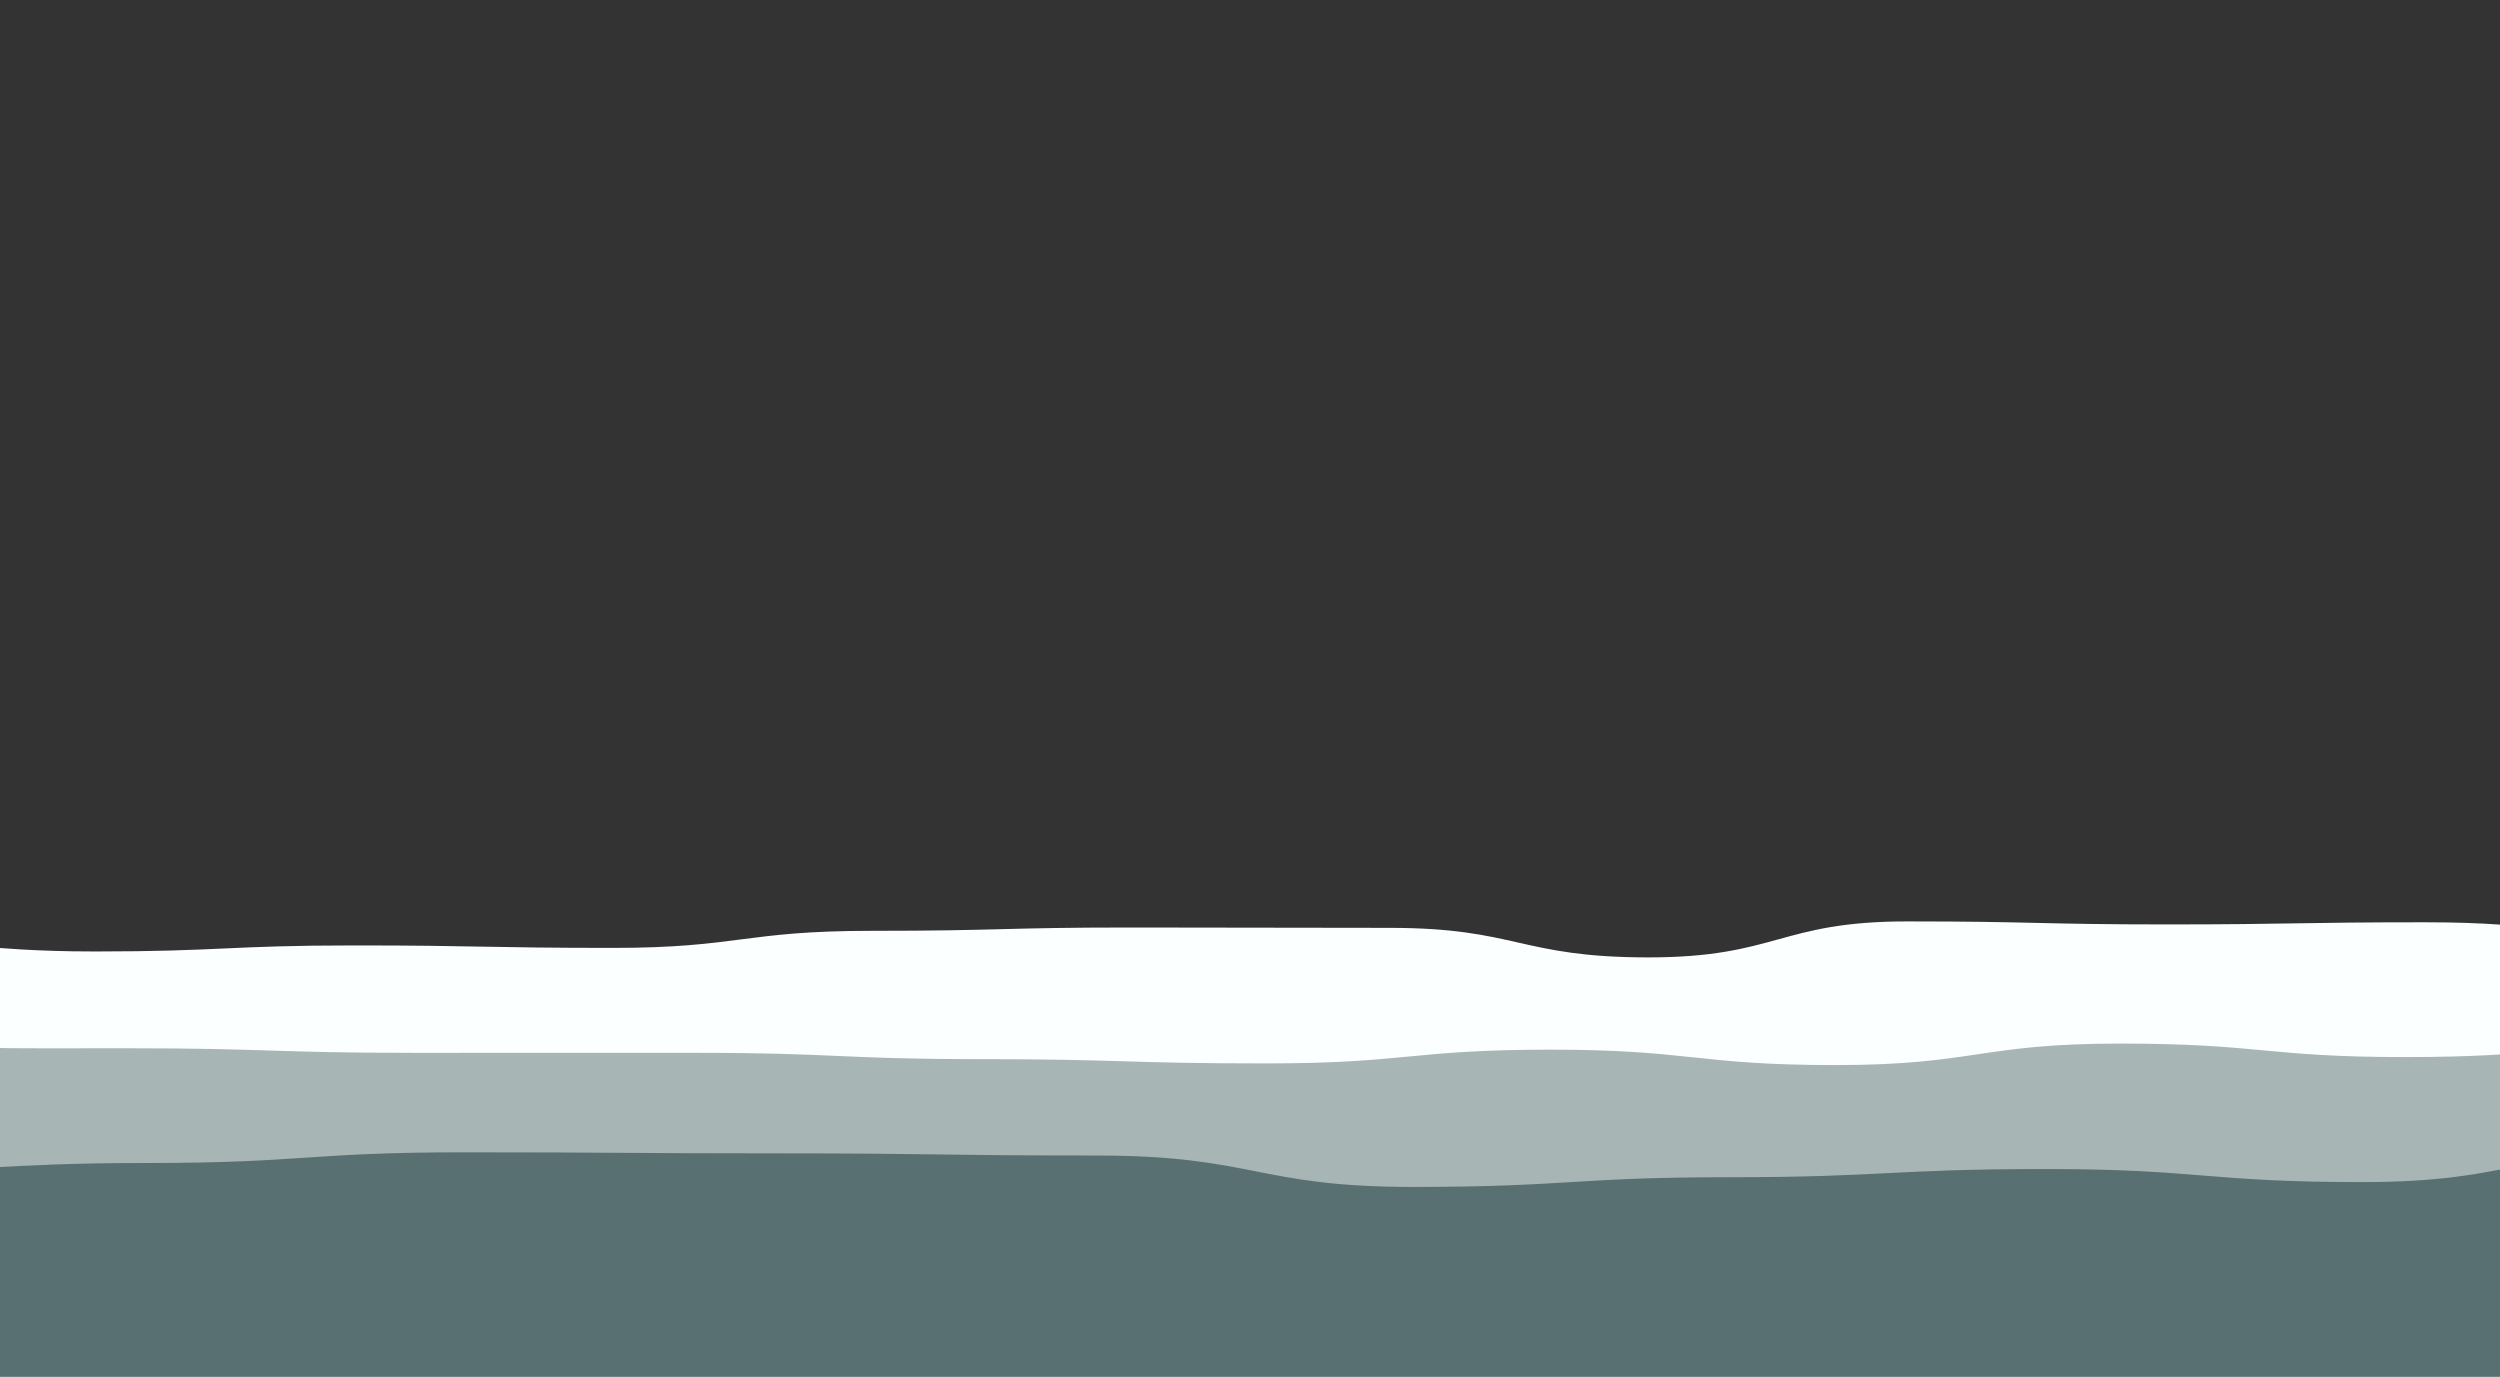 <?xml version="1.0" encoding="utf-8"?>
<svg xmlns="http://www.w3.org/2000/svg" xmlns:xlink="http://www.w3.org/1999/xlink" style="margin: auto; background: rgb(251, 255, 255); display: block; z-index: 1; position: relative; shape-rendering: auto;" width="1440" height="793" preserveAspectRatio="xMidYMid" viewBox="0 0 1440 793">
<rect x="0" y="0" width="1440" height="793" fill="#333333" stroke="none"/>
<g transform=""><path d="M -100 546.773 C -24.897 539.663 -23.211 548.048 49.09 548.048 S 126.068 544.569 198.18 544.569 S 274.906 545.99 347.27 545.99 S 422.384 536.154 496.36 536.154 S 572.174 534.24 645.45 534.24 S 721.119 534.446 794.55 534.446 S 869.512 551.462 943.64 551.462 S 1019.15 530.733 1092.73 530.733 S 1168.71 532.466 1241.82 532.466 S 1318.1 531.232 1390.91 531.232 S 1466.44 540.02 1540 540.02 S 1616.18 547.023 1689.09 547.023 L 1540 793 L -100 793 Z" fill="#fbffff" stroke-width="0" transform="translate(5.791 0)">
  <animate attributeName="d" dur="7.5s" repeatCount="indefinite" values="M-100 546.74C-24.88 537.83 -23.5 552.02 49.09 552.02S125.79 538.03 198.18 538.03S275.1 547.04 347.27 547.04S421.84 547.02 496.36 547.02S573.73 542.24 645.45 542.24S721.43 538.59 794.55 538.59S869.19 552.29 943.64 552.29S1019.22 531.55 1092.73 531.55S1170.1 527.3 1241.82 527.3S1318.16 533.46 1390.91 533.46S1467.52 531.72 1540 531.72S1616.17 547.54 1689.09 547.54L1540 793 L-100 793 Z;M-100 546.8C-24.91 541.13 -22.98 544.87 49.09 544.87S126.29 549.8 198.18 549.8S274.75 545.15 347.27 545.15S422.82 527.46 496.36 527.46S570.93 527.84 645.45 527.84S720.87 531.13 794.55 531.13S869.77 550.8 943.64 550.8S1019.1 530.08 1092.73 530.08S1167.6 536.6 1241.82 536.6S1318.05 529.45 1390.91 529.45S1465.57 546.66 1540 546.66S1616.18 546.61 1689.09 546.61L1540 793 L-100 793 Z;M-100 546.74C-24.88 537.83 -23.5 552.02 49.09 552.02S125.79 538.03 198.18 538.03S275.1 547.04 347.27 547.04S421.84 547.02 496.36 547.02S573.73 542.24 645.45 542.24S721.43 538.59 794.55 538.59S869.19 552.29 943.64 552.29S1019.22 531.55 1092.73 531.55S1170.1 527.3 1241.82 527.3S1318.16 533.46 1390.91 533.46S1467.52 531.72 1540 531.72S1616.17 547.54 1689.09 547.54L1540 793 L-100 793 Z"></animate>
  <animateTransform attributeName="transform" type="translate" dur="7.5s" begin="0s" repeatCount="indefinite" values="0;10;0" calcMode="spline" keySplines="0.3 0 0.7 1;0.3 0 0.7 1"></animateTransform>
</path><path d="M -100 599.433 C -16.168 604.561 -17.793 603.8 64 603.8 S 148.072 606.433 228 606.433 S 311.195 606.424 392 606.424 S 474.52 610.077 556 610.077 S 638.67 612.531 720 612.531 S 803.273 604.604 884 604.604 S 967.75 613.482 1048 613.482 S 1131.1 601.104 1212 601.104 S 1296.11 608.874 1376 608.874 S 1458.78 601.784 1540 601.784 S 1623.3 599.001 1704 599.001 L 1540 793 L -100 793 Z" fill="#a7b5b5" stroke-width="0" transform="translate(9.18 0)">
  <animate attributeName="d" dur="5s" repeatCount="indefinite" values="M-100 595.87C-15.93 606.48 -17.96 603.78 64 603.78S148.35 607.88 228 607.88S311.03 608.71 392 608.71S474.36 608.95 556 608.95S638.64 613.93 720 613.93S803.42 607.61 884 607.61S967.84 613.12 1048 613.12S1131.25 599.65 1212 599.65S1296.34 612.51 1376 612.51S1458.73 599.54 1540 599.54S1623.26 595.83 1704 595.83L1540 793 L-100 793 Z;M-100 617.24C-17.36 594.97 -16.96 603.9 64 603.9S146.68 599.2 228 599.2S312.02 595 392 595S475.32 615.71 556 615.71S638.82 605.54 720 605.54S802.54 589.58 884 589.58S967.3 615.29 1048 615.29S1130.34 608.37 1212 608.37S1294.95 590.7 1376 590.7S1459.05 613 1540 613S1623.5 614.85 1704 614.85L1540 793 L-100 793 Z;M-100 595.87C-15.93 606.48 -17.96 603.78 64 603.78S148.35 607.88 228 607.88S311.03 608.71 392 608.71S474.36 608.95 556 608.95S638.64 613.93 720 613.93S803.42 607.61 884 607.61S967.84 613.12 1048 613.12S1131.25 599.65 1212 599.65S1296.34 612.51 1376 612.51S1458.73 599.54 1540 599.54S1623.26 595.83 1704 595.83L1540 793 L-100 793 Z"></animate>
  <animateTransform attributeName="transform" type="translate" dur="5s" begin="-1.667s" repeatCount="indefinite" values="0;10;0" calcMode="spline" keySplines="0.3 0 0.7 1;0.3 0 0.7 1"></animateTransform>
</path><path d="M -100 673.285 C -6.727 675.583 -7.8 669.889 82.22 669.889 S 174.54 663.731 264.44 663.731 S 357.1 664.334 446.67 664.334 S 538.083 665.58 628.89 665.58 S 721.123 683.67 811.11 683.67 S 903.827 678.08 993.33 678.08 S 1086.47 673.365 1175.56 673.365 S 1268.12 680.887 1357.78 680.887 S 1449.5 661.889 1540 661.889 S 1633.2 670.142 1722.22 670.142 L 1540 793 L -100 793 Z" fill="#597072" stroke-width="0" transform="translate(2.687 0)">
  <animate attributeName="d" dur="2.5s" repeatCount="indefinite" values="M-100 679.75C-6.31 675.73 -7.32 672.01 82.22 672.01S174.86 659.16 264.44 659.16S357.72 662.33 446.67 662.33S538.1 665.72 628.89 665.72S720.81 684.39 811.11 684.39S903.4 679.35 993.33 679.35S1086.27 679.8 1175.56 679.8S1268.5 680.53 1357.78 680.53S1449.14 664.04 1540 664.04S1633.85 677.15 1722.22 677.15L1540 793 L-100 793 Z;M-100 660.36C-7.56 675.29 -8.76 665.65 82.22 665.65S173.9 672.87 264.44 672.87S355.86 668.34 446.67 668.34S538.05 665.3 628.89 665.3S721.75 682.23 811.11 682.23S904.68 675.54 993.33 675.54S1086.88 660.5 1175.56 660.5S1267.37 681.6 1357.78 681.6S1450.21 657.59 1540 657.59S1631.89 656.13 1722.22 656.13L1540 793 L-100 793 Z;M-100 679.75C-6.31 675.73 -7.32 672.01 82.22 672.01S174.86 659.16 264.44 659.16S357.72 662.33 446.67 662.33S538.1 665.72 628.89 665.72S720.81 684.39 811.11 684.39S903.4 679.35 993.33 679.35S1086.27 679.8 1175.56 679.8S1268.5 680.53 1357.78 680.53S1449.14 664.04 1540 664.04S1633.85 677.15 1722.22 677.15L1540 793 L-100 793 Z"></animate>
  <animateTransform attributeName="transform" type="translate" dur="2.5s" begin="-1.667s" repeatCount="indefinite" values="0;10;0" calcMode="spline" keySplines="0.3 0 0.7 1;0.3 0 0.7 1"></animateTransform>
</path></g>
</svg>